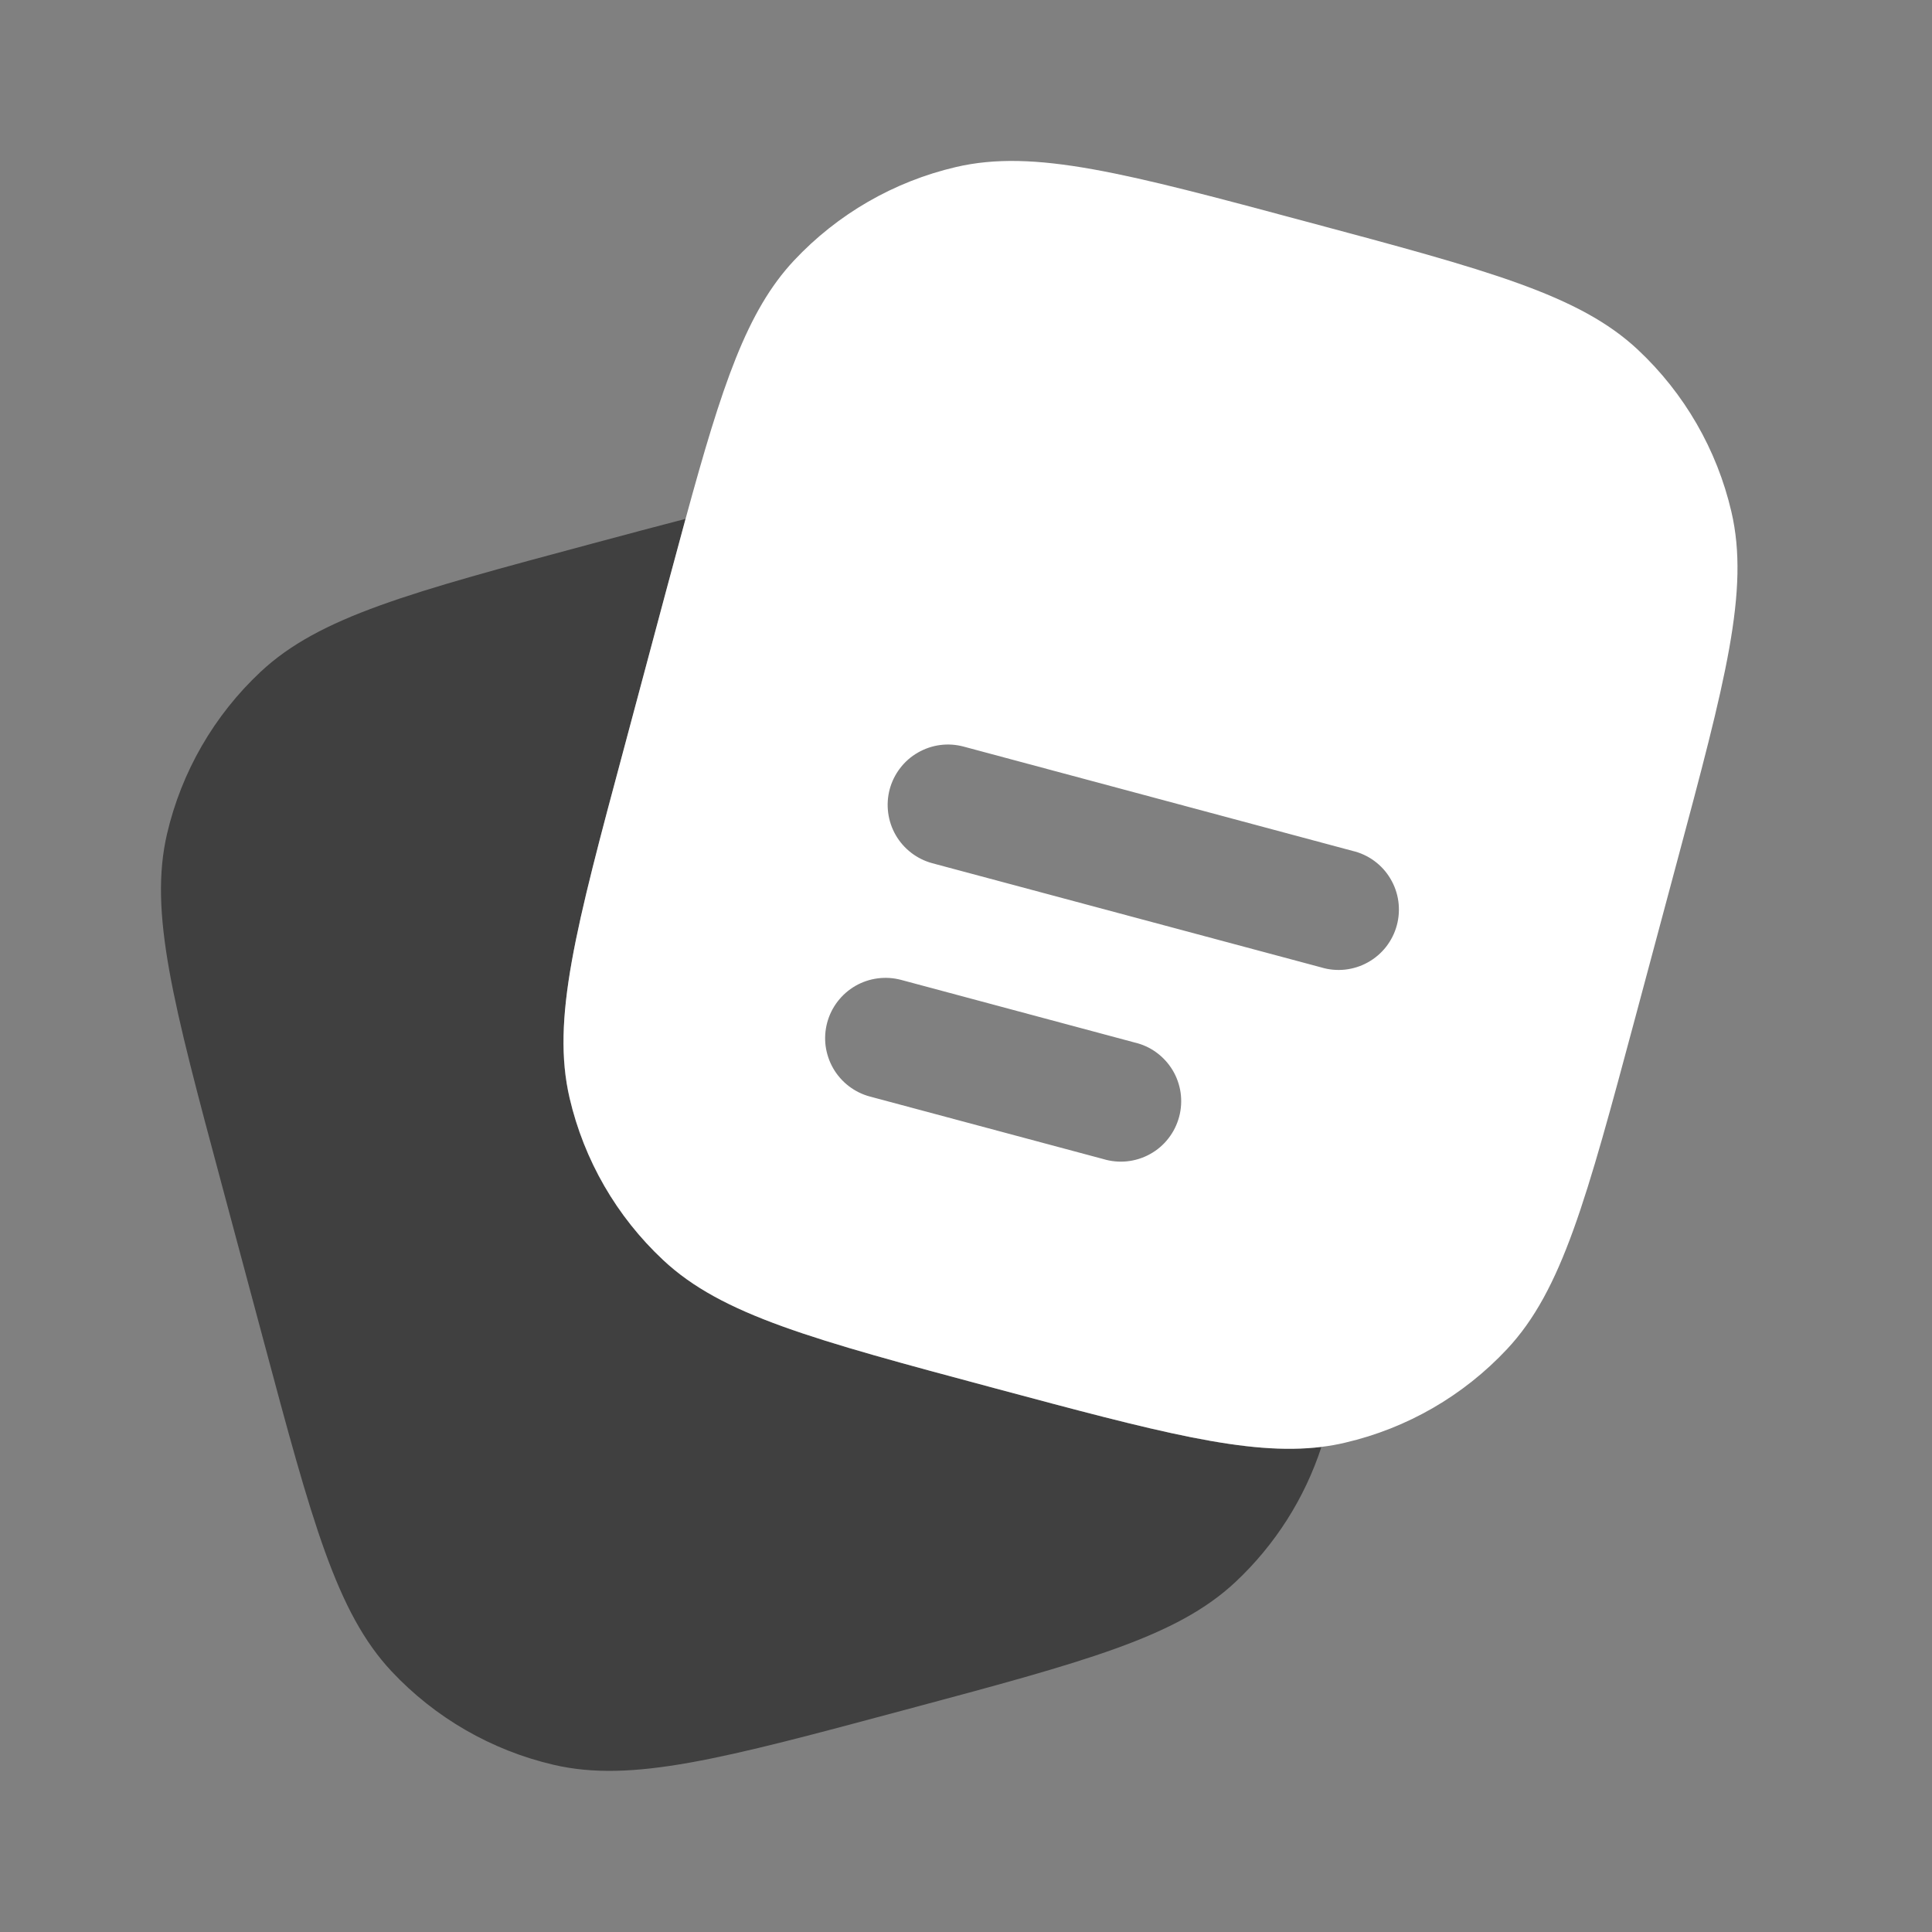 <svg width="32" height="32" viewBox="0 0 32 32" fill="none" xmlns="http://www.w3.org/2000/svg">
<rect x="0" y="0" width="32" height="32" fill="#808080" stroke="none"/>
<path opacity="0.5" d="M21.887 23.966C21.608 24.82 21.118 25.589 20.463 26.203C19.488 27.116 17.984 27.519 14.977 28.324C11.971 29.13 10.467 29.534 9.167 29.23C8.139 28.99 7.206 28.451 6.485 27.682C5.572 26.707 5.168 25.203 4.363 22.196L3.673 19.62C2.867 16.614 2.464 15.11 2.767 13.81C3.007 12.782 3.546 11.849 4.316 11.128C5.291 10.215 6.795 9.812 9.801 9.006C10.369 8.854 10.885 8.715 11.355 8.594L11.029 9.802L10.34 12.378C9.533 15.384 9.131 16.887 9.433 18.188C9.673 19.216 10.212 20.149 10.983 20.87C11.957 21.783 13.461 22.186 16.468 22.992C19.177 23.718 20.667 24.116 21.887 23.966Z" fill="black"/>
<path fill-rule="evenodd" clip-rule="evenodd" d="M27.773 14.286L27.083 16.862C26.276 19.869 25.873 21.373 24.96 22.347C24.239 23.117 23.307 23.656 22.28 23.895C22.151 23.926 22.02 23.949 21.887 23.965C20.667 24.115 19.177 23.717 16.468 22.991C13.461 22.185 11.957 21.782 10.983 20.869C10.213 20.148 9.674 19.215 9.435 18.187C9.131 16.886 9.533 15.383 10.34 12.377L11.029 9.801L11.355 8.594C11.961 6.373 12.369 5.15 13.152 4.314C13.873 3.545 14.805 3.007 15.832 2.767C17.133 2.463 18.637 2.866 21.645 3.673C24.651 4.478 26.155 4.881 27.129 5.793C27.899 6.514 28.438 7.448 28.677 8.475C28.981 9.777 28.579 11.279 27.773 14.286ZM14.736 13.073C14.77 12.946 14.829 12.827 14.909 12.723C14.989 12.618 15.088 12.531 15.202 12.466C15.316 12.4 15.442 12.357 15.572 12.34C15.702 12.323 15.834 12.332 15.961 12.366L22.401 14.093C22.531 14.123 22.654 14.18 22.762 14.259C22.87 14.338 22.961 14.438 23.029 14.553C23.098 14.668 23.143 14.796 23.161 14.928C23.179 15.061 23.171 15.196 23.136 15.325C23.102 15.454 23.041 15.575 22.959 15.681C22.877 15.786 22.774 15.874 22.657 15.939C22.54 16.005 22.411 16.045 22.278 16.06C22.145 16.074 22.011 16.062 21.883 16.023L15.443 14.298C15.187 14.229 14.969 14.062 14.836 13.832C14.704 13.603 14.668 13.329 14.736 13.073ZM13.701 16.937C13.77 16.681 13.938 16.463 14.167 16.33C14.396 16.198 14.669 16.162 14.925 16.23L18.789 17.266C18.92 17.296 19.044 17.352 19.152 17.431C19.261 17.51 19.352 17.61 19.422 17.725C19.491 17.84 19.536 17.968 19.555 18.101C19.573 18.234 19.565 18.369 19.53 18.499C19.495 18.629 19.435 18.75 19.352 18.856C19.27 18.962 19.167 19.05 19.049 19.115C18.932 19.18 18.802 19.221 18.669 19.235C18.535 19.249 18.4 19.236 18.272 19.197L14.408 18.162C14.281 18.128 14.162 18.069 14.058 17.989C13.954 17.909 13.866 17.809 13.801 17.696C13.735 17.582 13.693 17.456 13.675 17.326C13.658 17.196 13.667 17.064 13.701 16.937Z" fill="white"/>
</svg>
